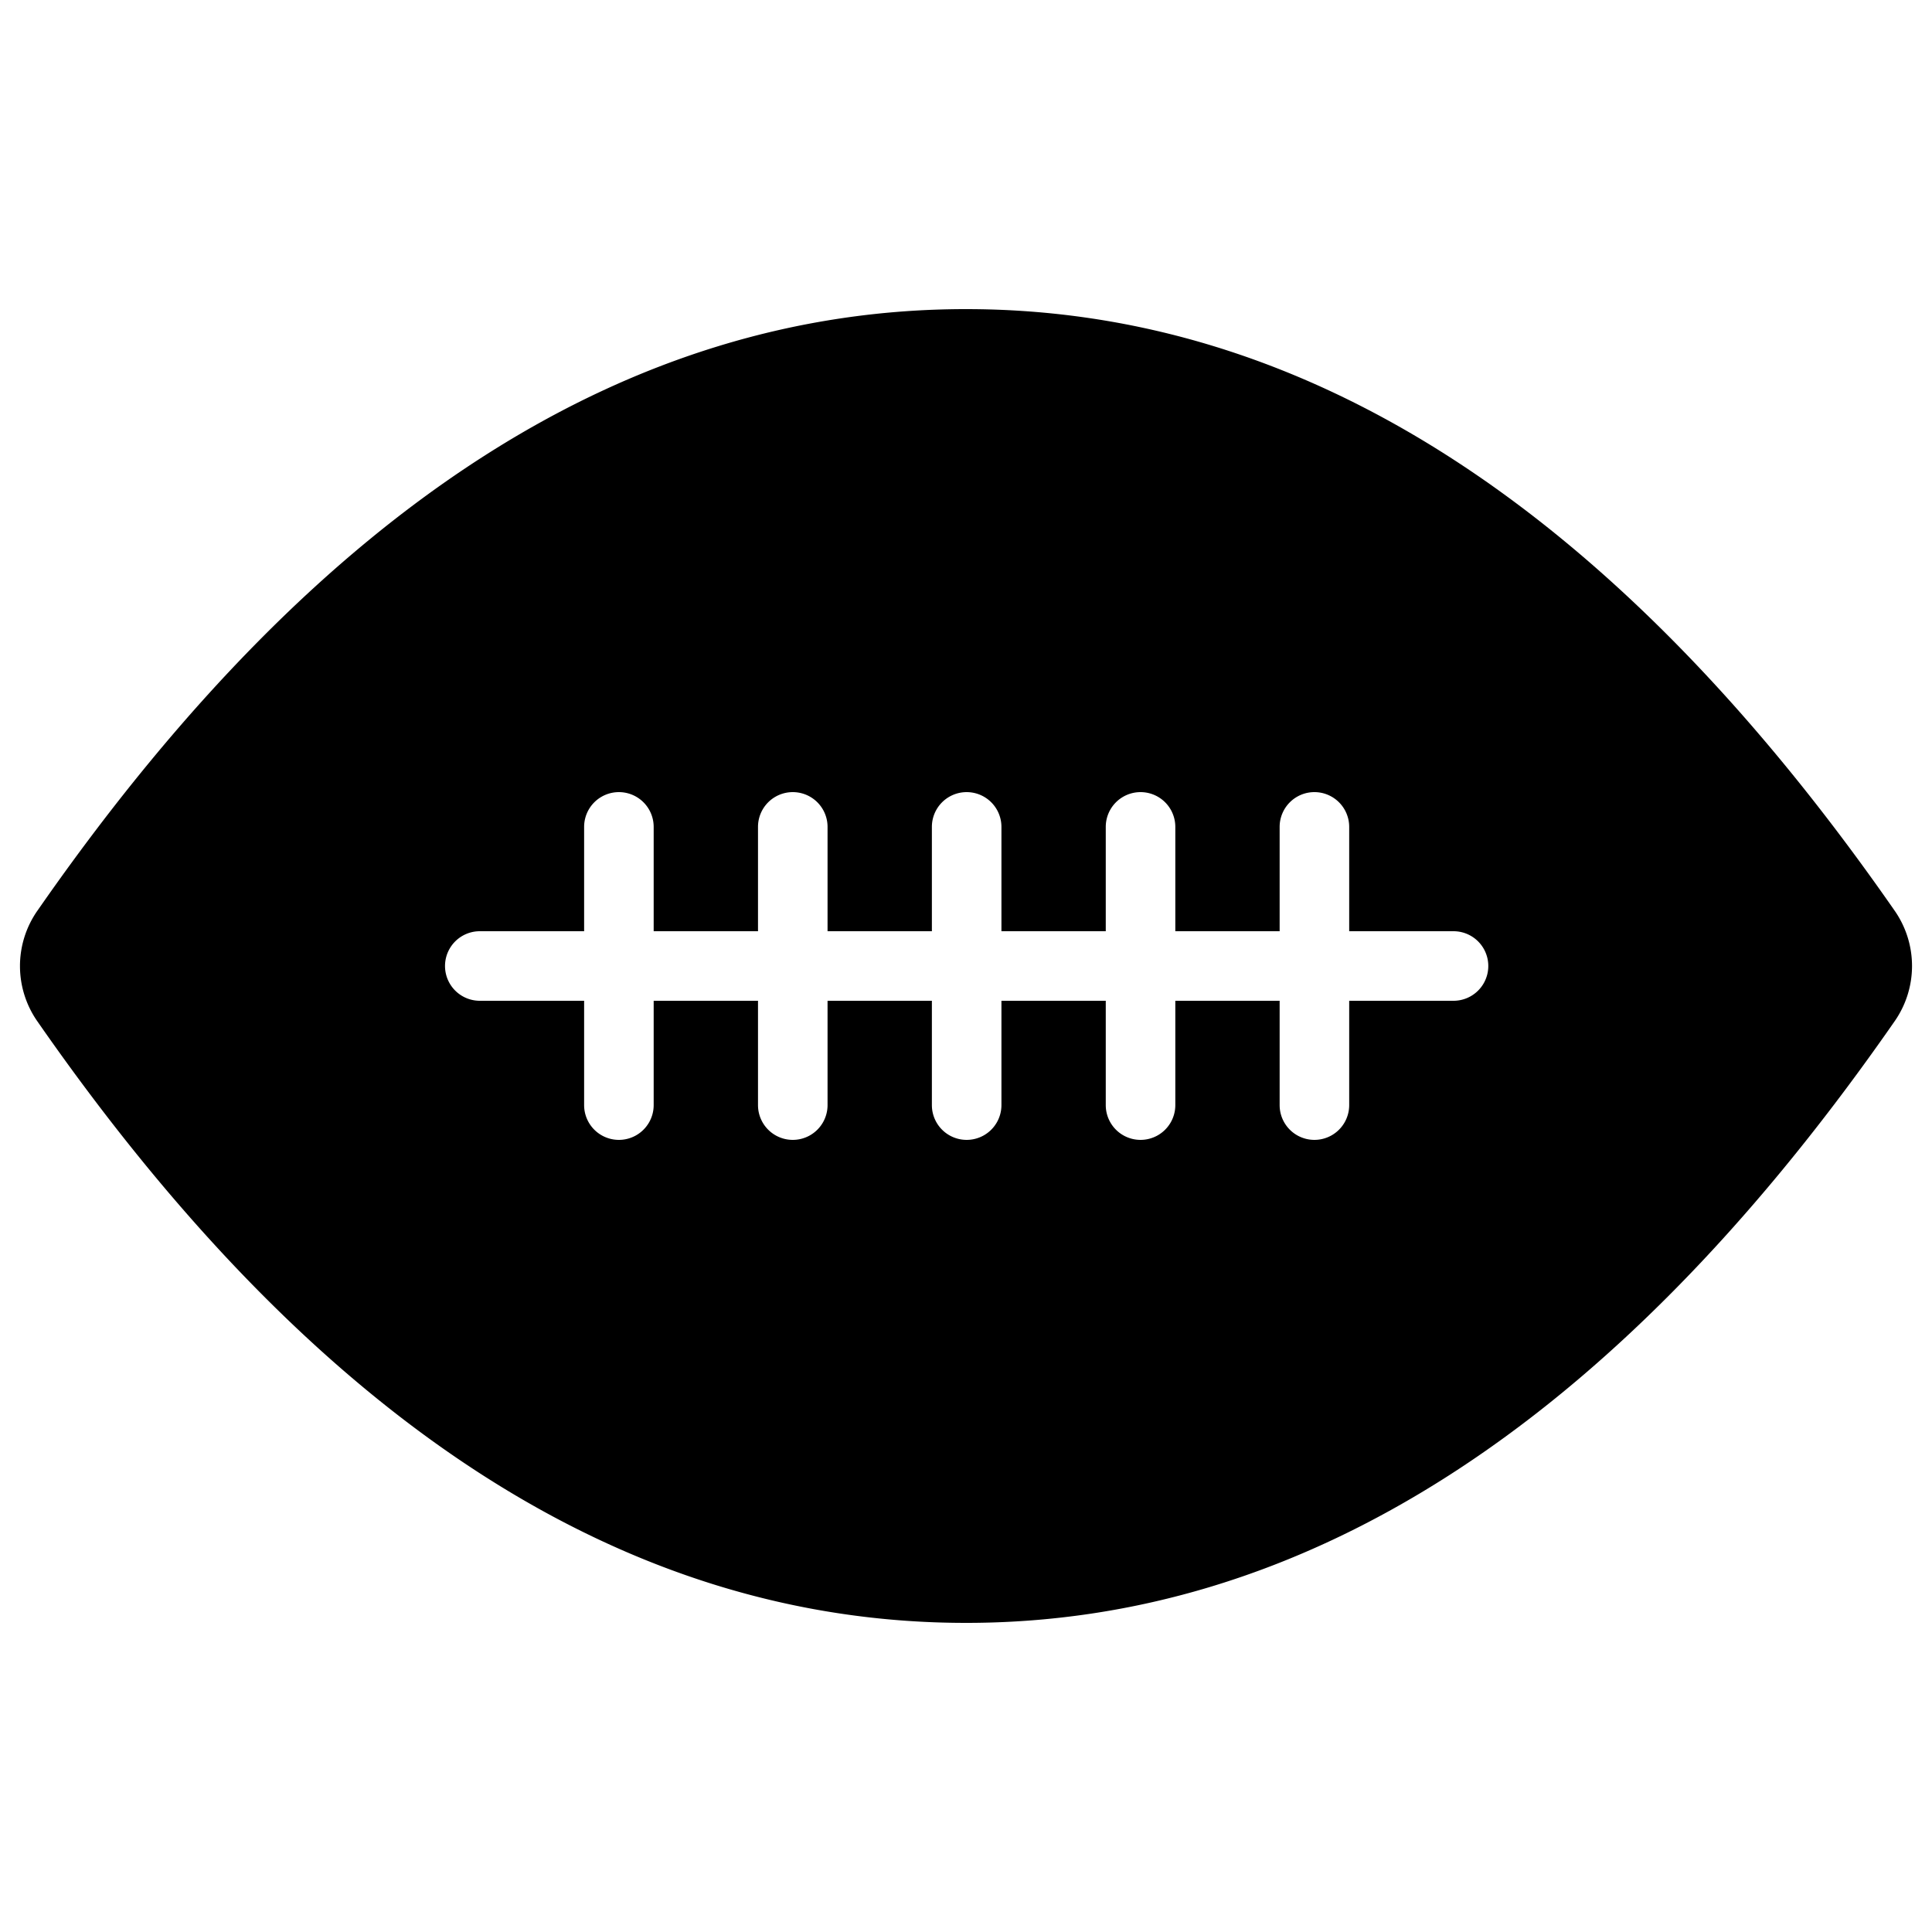 <svg xmlns="http://www.w3.org/2000/svg" width="200" height="200" viewBox="0 0 200 200"><path fill="#000" fill-rule="evenodd" d="M100 32c35.24 0 67.287 20.765 96.145 62.291a10 10 0 01.002 11.407l-.867 1.24C166.65 147.646 134.89 168 100 168c-35.24 0-67.287-20.765-96.145-62.291a10 10 0 01-.002-11.407l.867-1.24C33.35 52.354 65.11 32 100 32zm36.068 50a3.6 3.6 0 00-3.6 3.6v10.8h-10.8V85.6a3.6 3.6 0 00-7.2 0v10.8h-10.8V85.6a3.6 3.6 0 00-7.2 0v10.8h-10.8V85.6a3.6 3.6 0 10-7.2 0v10.8h-10.8V85.6a3.6 3.6 0 10-7.2 0v10.8h-10.8a3.6 3.6 0 100 7.2h10.8v10.8a3.6 3.6 0 007.2 0v-10.8h10.8v10.8a3.6 3.6 0 007.2 0v-10.8h10.8v10.8a3.6 3.6 0 007.2 0v-10.8h10.8v10.8a3.6 3.6 0 107.2 0v-10.8h10.8v10.8a3.6 3.6 0 107.2 0v-10.8h10.8a3.6 3.6 0 000-7.2h-10.8V85.6a3.6 3.6 0 00-3.6-3.6z"/></svg>